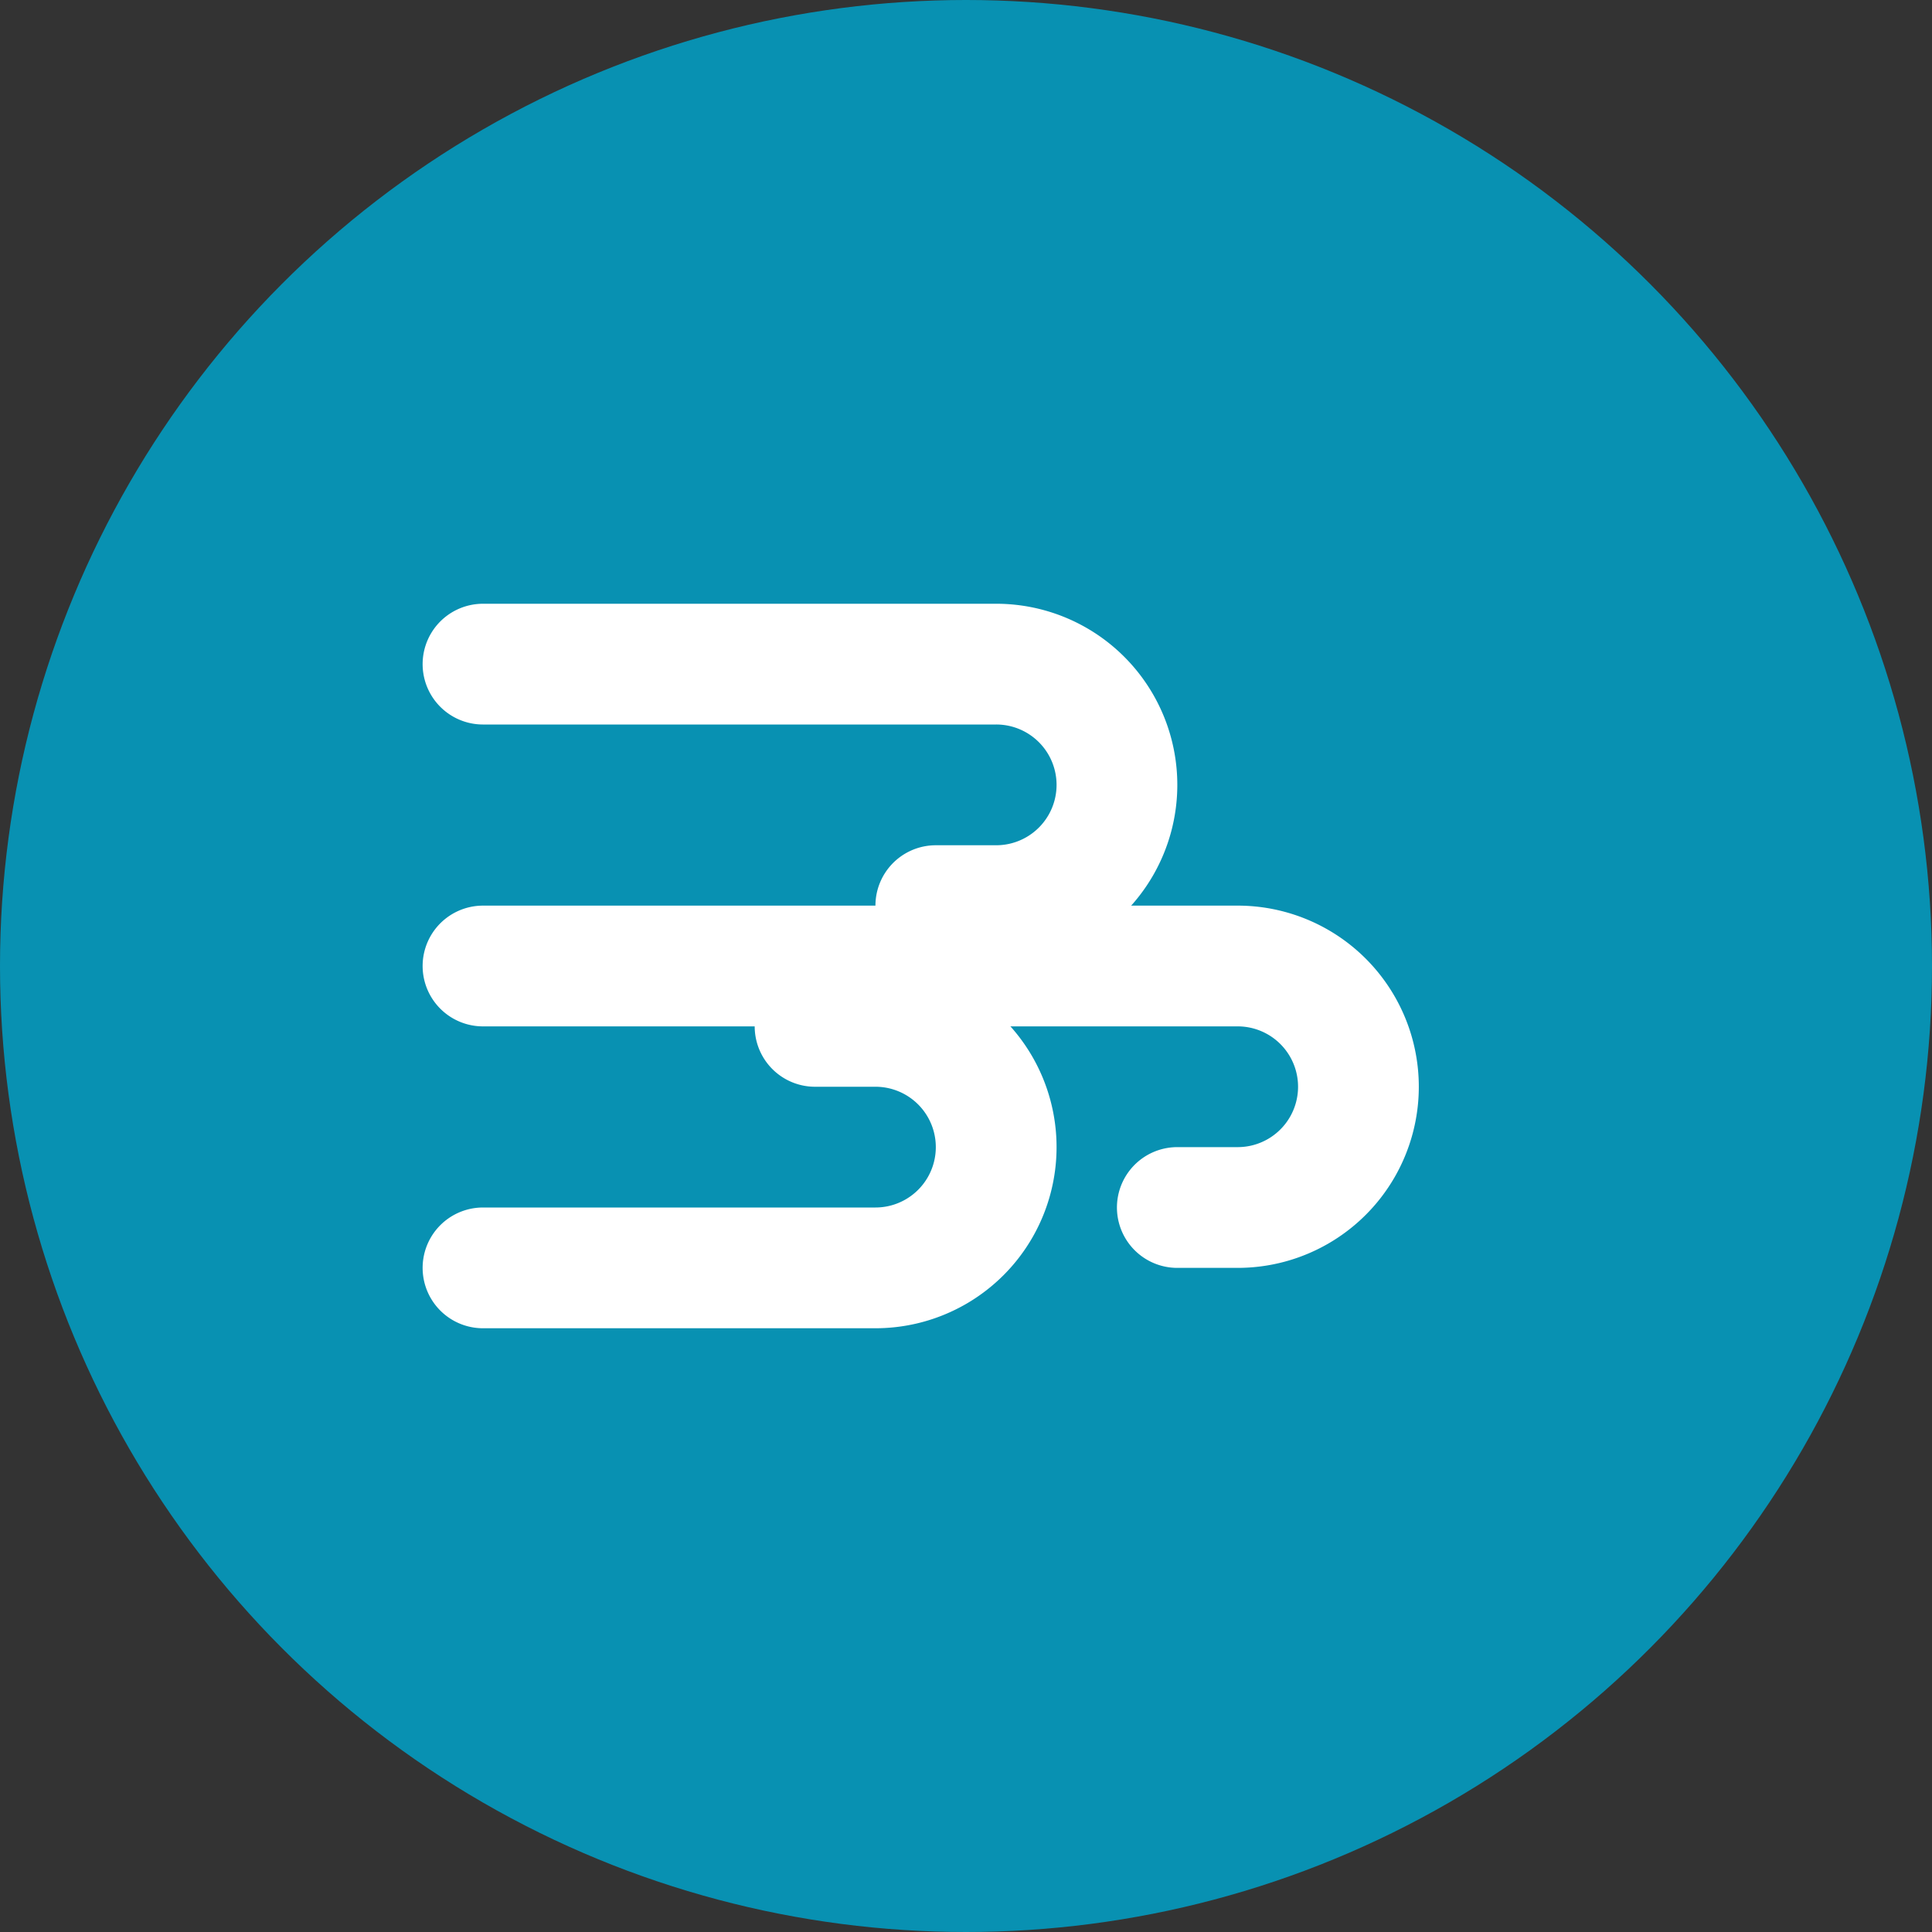 <?xml version="1.0" encoding="UTF-8"?>
<svg width="32" height="32" viewBox="0 0 32 32" fill="none" xmlns="http://www.w3.org/2000/svg">
  <rect x="0" y="0" width="32" height="32" fill="#333333" stroke="none"/>
  <!-- Background circle -->
  <circle cx="16" cy="16" r="16" fill="#0891b2"/>
  
  <!-- Centered Lucide wind icon -->
  <path d="M8 11h8.5a2 2 0 0 1 0 4h-1" stroke="white" stroke-width="2" stroke-linecap="round" stroke-linejoin="round"/>
  <path d="M8 16h12.5a2 2 0 0 1 0 4h-1" stroke="white" stroke-width="2" stroke-linecap="round" stroke-linejoin="round"/>
  <path d="M8 21h6.5a2 2 0 0 0 0-4h-1" stroke="white" stroke-width="2" stroke-linecap="round" stroke-linejoin="round"/>
</svg>